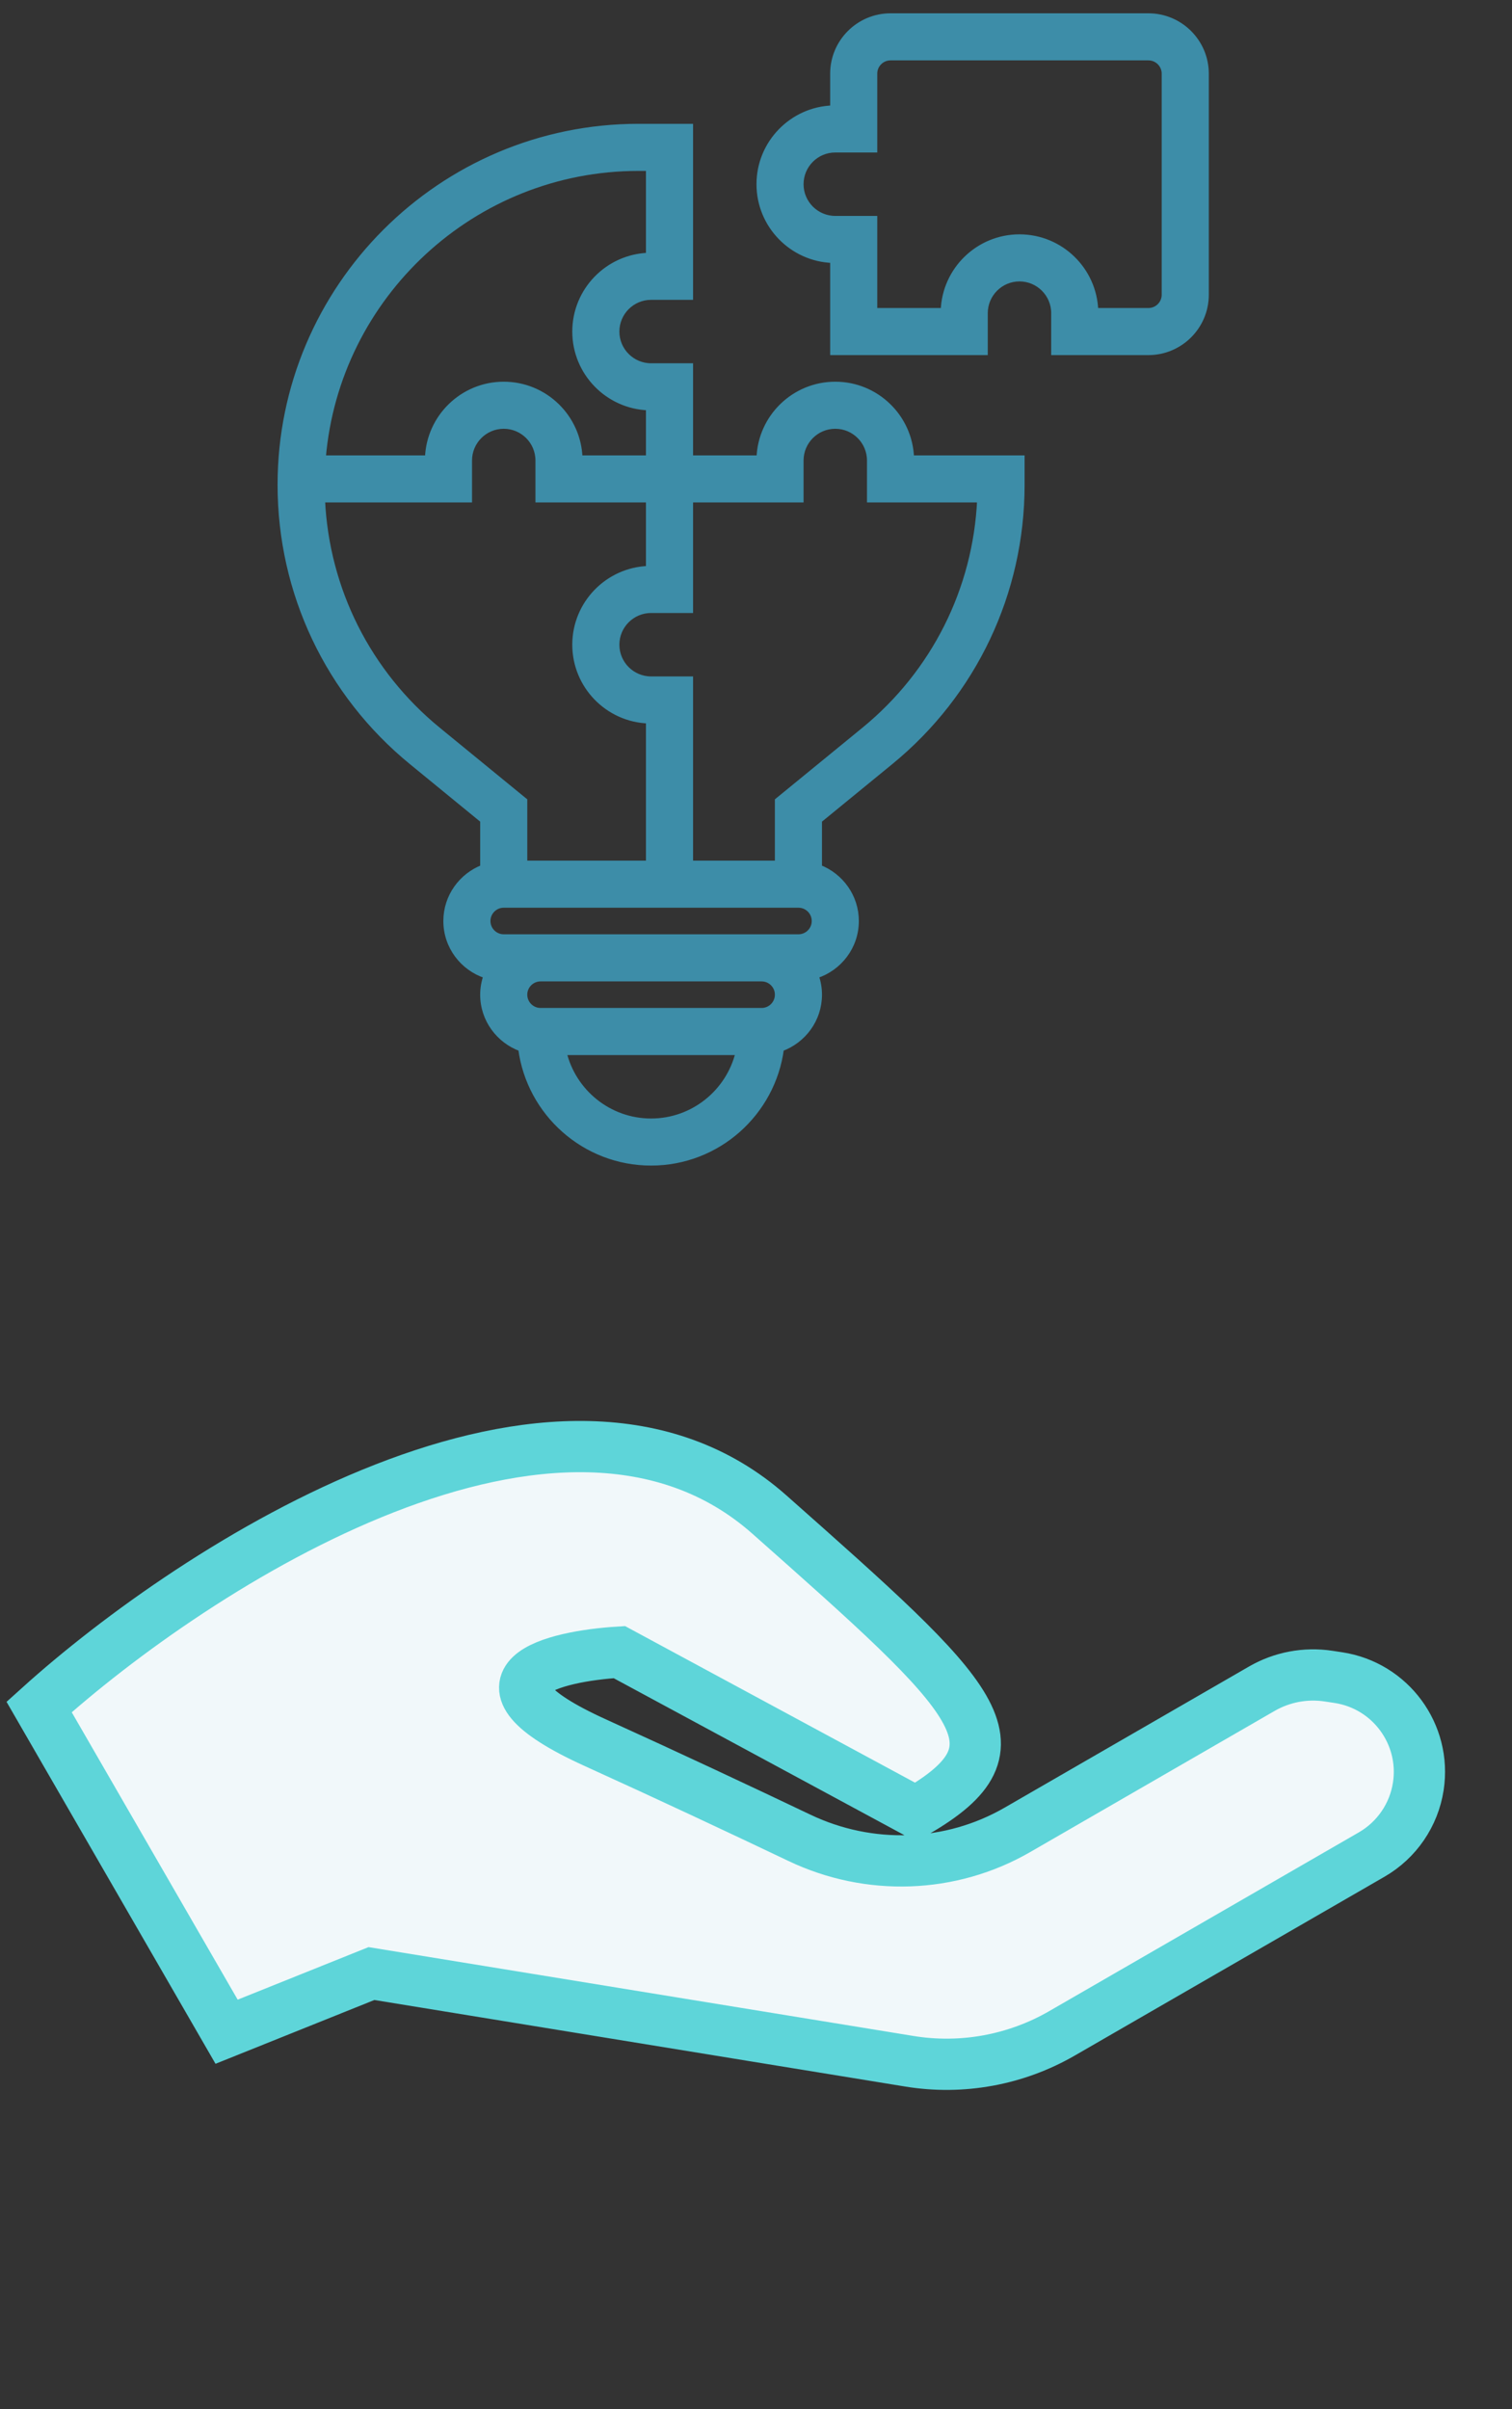 <svg width="59" height="94" viewBox="0 0 59 94" fill="none" xmlns="http://www.w3.org/2000/svg">
<rect x="0" y="0" width="59" height="94" fill="#333333" stroke="none"/>
<path d="M1.526 66.606L8.842 79.278L14.495 77.008L35.49 80.431C37.538 80.765 39.64 80.38 41.438 79.342L53.526 72.363C54.504 71.798 55.173 70.819 55.344 69.702C55.655 67.669 54.257 65.769 52.223 65.46L51.841 65.402C50.943 65.266 50.026 65.439 49.24 65.892L39.7 71.401C37.095 72.905 33.913 73.007 31.198 71.713C28.935 70.634 26.126 69.315 23.22 67.995C17.826 65.544 21.604 64.621 24.168 64.466L35.732 70.71C40.209 68.125 38.172 66.32 30.023 59.098C21.874 51.877 7.629 61.094 1.526 66.606Z" fill="#F1F8FA" stroke="#5ED5D9" stroke-width="2"/>
<path d="M32.494 2.875V4.214C30.899 4.267 29.619 5.58 29.619 7.188C29.619 8.795 30.899 10.108 32.494 10.161V13.656V13.756H32.594H38.344H38.444V13.656V12.219C38.444 11.481 39.044 10.881 39.781 10.881C40.519 10.881 41.119 11.481 41.119 12.219V13.656V13.756H41.219H44.812C46.056 13.756 47.069 12.744 47.069 11.5V2.875C47.069 1.631 46.056 0.619 44.812 0.619H34.75C33.506 0.619 32.494 1.631 32.494 2.875ZM36.808 12.119H34.131V8.625V8.525H34.031H32.594C31.856 8.525 31.256 7.925 31.256 7.188C31.256 6.45 31.856 5.85 32.594 5.85H34.031H34.131V5.75V2.875C34.131 2.534 34.408 2.256 34.75 2.256H44.812C45.154 2.256 45.431 2.534 45.431 2.875V11.5C45.431 11.841 45.154 12.119 44.812 12.119H42.755C42.702 10.524 41.389 9.244 39.781 9.244C38.174 9.244 36.861 10.524 36.808 12.119Z" fill="#3D8DA8" stroke="#3D8DA8" stroke-width="0.2"/>
<path d="M32.594 14.994C30.986 14.994 29.673 16.274 29.62 17.869H26.944V14.375V14.275H26.844H25.406C24.669 14.275 24.069 13.675 24.069 12.938C24.069 12.2 24.669 11.6 25.406 11.6H26.844H26.944V11.5V5.031V4.931H26.844H24.917C17.205 4.931 10.931 11.205 10.931 18.917C10.931 23.128 12.801 27.074 16.061 29.741L18.837 32.013V33.845C18 34.173 17.4 34.983 17.4 35.938C17.4 36.941 18.06 37.784 18.964 38.076C18.884 38.307 18.837 38.554 18.837 38.812C18.837 39.785 19.46 40.606 20.322 40.923C20.653 43.435 22.805 45.381 25.406 45.381C28.007 45.381 30.159 43.435 30.49 40.923C31.353 40.606 31.975 39.785 31.975 38.812C31.975 38.553 31.929 38.306 31.848 38.076C32.753 37.782 33.413 36.94 33.413 35.938C33.413 34.982 32.813 34.173 31.975 33.844V32.012L34.752 29.74C34.752 29.74 34.752 29.74 34.752 29.74C38.011 27.074 39.881 23.128 39.881 18.917V17.969V17.869H39.781H35.567C35.514 16.274 34.201 14.994 32.594 14.994ZM25.306 28.13V33.681H20.475V31.284V31.237L20.438 31.207L17.098 28.474L17.034 28.551L17.098 28.474C14.372 26.243 12.747 23.002 12.583 19.506H18.219H18.319V19.406V17.969C18.319 17.231 18.919 16.631 19.656 16.631C20.394 16.631 20.994 17.231 20.994 17.969V19.406V19.506H21.094H25.306V22.183C23.712 22.236 22.431 23.549 22.431 25.156C22.431 26.764 23.712 28.077 25.306 28.13ZM30.374 31.207L30.337 31.237V31.284V33.681H26.944V26.594V26.494H26.844H25.406C24.669 26.494 24.069 25.894 24.069 25.156C24.069 24.419 24.669 23.819 25.406 23.819H26.844H26.944V23.719V19.506H31.156H31.256V19.406V17.969C31.256 17.231 31.856 16.631 32.594 16.631C33.331 16.631 33.931 17.231 33.931 17.969V19.406V19.506H34.031H38.229C38.066 23.002 36.441 26.243 33.715 28.474L30.374 31.207ZM24.917 6.569H25.306V9.964C23.712 10.017 22.431 11.33 22.431 12.938C22.431 14.545 23.712 15.858 25.306 15.911V17.869H22.63C22.577 16.274 21.264 14.994 19.656 14.994C18.049 14.994 16.736 16.274 16.683 17.869H12.613C13.146 11.549 18.461 6.569 24.917 6.569ZM25.406 43.744C23.762 43.744 22.38 42.601 22.01 41.069H28.803C28.433 42.601 27.05 43.744 25.406 43.744ZM29.719 39.431H21.094C20.752 39.431 20.475 39.153 20.475 38.812C20.475 38.472 20.752 38.194 21.094 38.194H29.719C30.06 38.194 30.337 38.472 30.337 38.812C30.337 39.153 30.06 39.431 29.719 39.431ZM31.156 36.556H29.719H21.094H19.656C19.315 36.556 19.038 36.278 19.038 35.938C19.038 35.597 19.315 35.319 19.656 35.319H31.156C31.498 35.319 31.775 35.597 31.775 35.938C31.775 36.278 31.498 36.556 31.156 36.556Z" fill="#3D8DA8" stroke="#3D8DA8" stroke-width="0.2"/>
</svg>
